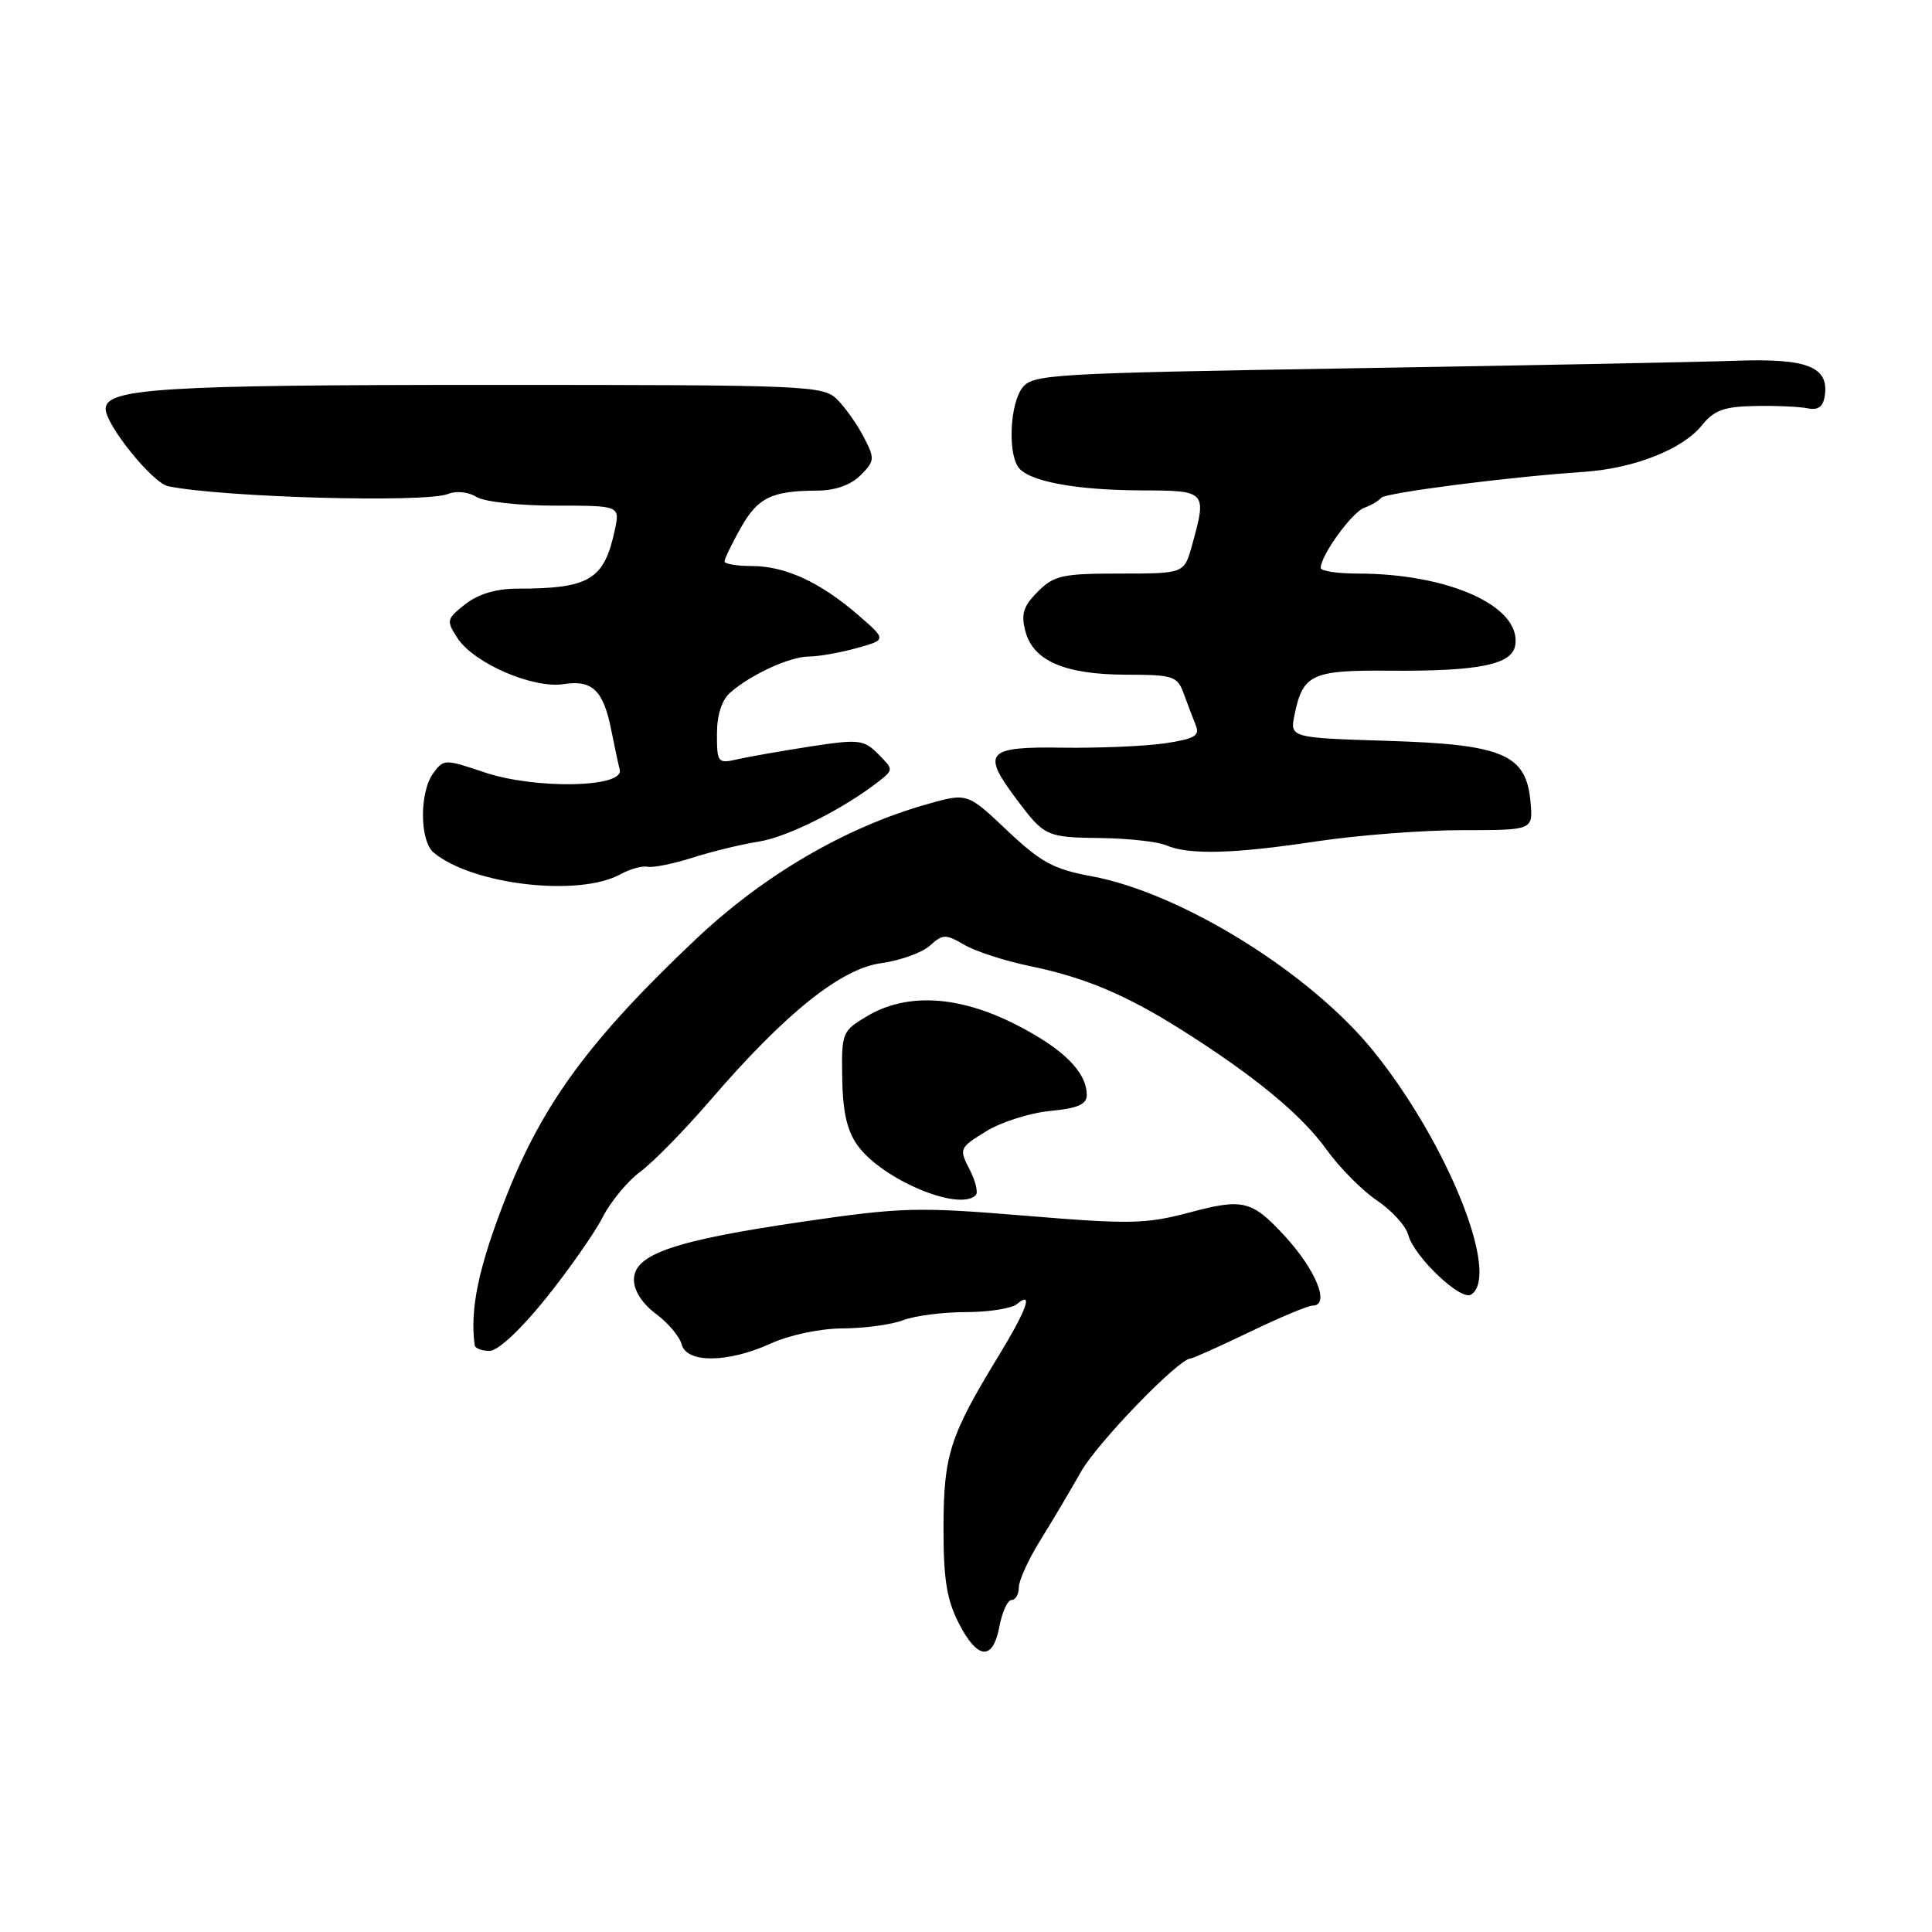 <?xml version="1.0" encoding="UTF-8" standalone="no"?>
<!DOCTYPE svg PUBLIC "-//W3C//DTD SVG 1.1//EN" "http://www.w3.org/Graphics/SVG/1.1/DTD/svg11.dtd" >
<svg xmlns="http://www.w3.org/2000/svg" xmlns:xlink="http://www.w3.org/1999/xlink" version="1.1" viewBox="0 0 256 256">
 <g >
 <path fill="currentColor"
d=" M 132.43 215.50 C 132.80 213.57 133.52 212.00 134.05 212.00 C 134.57 212.00 135.00 211.25 135.00 210.34 C 135.00 209.42 136.28 206.61 137.85 204.09 C 139.42 201.56 141.85 197.47 143.25 194.99 C 145.44 191.13 156.21 180.00 157.77 180.00 C 158.05 180.00 161.56 178.43 165.57 176.50 C 169.57 174.57 173.33 173.00 173.92 173.00 C 176.31 173.00 174.38 168.25 170.13 163.66 C 165.86 159.06 164.68 158.77 157.62 160.66 C 151.82 162.20 149.72 162.24 135.85 161.09 C 121.60 159.91 119.49 159.96 106.31 161.89 C 89.25 164.39 84.00 166.20 84.00 169.58 C 84.00 171.03 85.13 172.77 86.92 174.10 C 88.52 175.28 90.05 177.10 90.32 178.13 C 90.99 180.66 96.43 180.61 102.14 178.02 C 104.65 176.88 108.70 176.03 111.68 176.02 C 114.54 176.01 118.14 175.52 119.68 174.93 C 121.23 174.34 124.97 173.86 127.98 173.86 C 131.00 173.86 134.04 173.38 134.73 172.81 C 136.97 170.95 136.09 173.46 132.38 179.56 C 125.84 190.28 125.05 192.74 125.02 202.29 C 125.00 209.17 125.44 211.94 127.02 215.04 C 129.52 219.95 131.57 220.12 132.43 215.50 Z  M 72.34 172.03 C 75.41 168.20 78.80 163.36 79.86 161.28 C 80.93 159.20 83.17 156.49 84.84 155.26 C 86.52 154.03 90.66 149.80 94.05 145.87 C 104.02 134.28 111.40 128.35 116.78 127.62 C 119.30 127.27 122.19 126.23 123.22 125.30 C 124.93 123.75 125.30 123.75 127.79 125.20 C 129.28 126.07 133.16 127.33 136.41 128.00 C 143.72 129.49 149.25 131.83 156.73 136.57 C 166.32 142.64 172.47 147.73 175.76 152.31 C 177.47 154.70 180.49 157.75 182.47 159.08 C 184.44 160.41 186.30 162.46 186.60 163.63 C 187.34 166.48 193.55 172.40 194.91 171.55 C 198.89 169.09 191.80 151.41 181.96 139.24 C 173.58 128.88 156.47 118.28 144.60 116.10 C 139.61 115.18 137.91 114.26 133.44 110.03 C 128.18 105.05 128.18 105.05 122.84 106.56 C 112.05 109.61 101.19 115.95 92.20 124.45 C 78.16 137.73 71.89 146.25 67.02 158.69 C 63.41 167.90 62.24 173.46 62.90 178.25 C 62.95 178.66 63.84 179.00 64.87 179.00 C 65.99 179.00 69.00 176.18 72.34 172.03 Z  M 129.29 158.37 C 129.64 158.03 129.27 156.49 128.47 154.95 C 127.06 152.22 127.12 152.09 130.64 149.92 C 132.62 148.69 136.44 147.47 139.12 147.21 C 142.80 146.86 144.00 146.34 144.00 145.10 C 144.00 142.06 140.91 138.98 134.68 135.80 C 127.11 131.92 120.22 131.51 114.96 134.61 C 111.58 136.61 111.50 136.80 111.60 142.89 C 111.67 147.38 112.25 149.87 113.66 151.81 C 116.93 156.31 127.09 160.57 129.29 158.37 Z  M 82.22 115.84 C 83.47 115.15 85.09 114.70 85.82 114.85 C 86.54 115.00 89.24 114.45 91.82 113.63 C 94.39 112.81 98.33 111.86 100.56 111.51 C 104.32 110.93 111.83 107.16 116.46 103.52 C 118.40 101.99 118.40 101.96 116.36 99.91 C 114.45 98.00 113.80 97.93 107.40 98.91 C 103.60 99.50 99.26 100.26 97.75 100.60 C 95.11 101.21 95.00 101.08 95.00 97.27 C 95.00 94.75 95.64 92.75 96.75 91.78 C 99.49 89.37 104.68 87.00 107.20 86.99 C 108.47 86.99 111.30 86.49 113.50 85.88 C 117.50 84.77 117.50 84.77 113.67 81.46 C 108.65 77.12 104.03 75.00 99.60 75.00 C 97.62 75.00 96.00 74.72 96.00 74.39 C 96.00 74.05 96.96 72.06 98.14 69.97 C 100.41 65.93 102.23 65.04 108.25 65.01 C 110.66 65.00 112.72 64.28 114.02 62.98 C 115.91 61.09 115.94 60.78 114.46 57.93 C 113.60 56.26 112.02 54.02 110.95 52.95 C 109.08 51.08 107.26 51.00 64.65 51.00 C 21.49 51.00 14.00 51.47 14.00 54.17 C 14.00 56.31 20.22 64.01 22.29 64.43 C 29.58 65.92 56.42 66.65 59.38 65.45 C 60.45 65.01 62.07 65.18 63.12 65.84 C 64.15 66.49 68.79 67.00 73.57 67.00 C 82.16 67.00 82.16 67.00 81.46 70.25 C 80.05 76.84 78.10 78.00 68.51 78.00 C 65.74 78.00 63.36 78.72 61.65 80.06 C 59.15 82.03 59.11 82.23 60.63 84.57 C 62.82 87.90 70.64 91.28 74.69 90.65 C 78.49 90.05 79.97 91.49 81.00 96.77 C 81.41 98.82 81.91 101.17 82.12 102.00 C 82.72 104.38 70.88 104.60 64.16 102.33 C 58.95 100.57 58.79 100.57 57.41 102.45 C 55.56 104.98 55.60 111.42 57.47 112.98 C 62.62 117.25 76.72 118.88 82.22 115.84 Z  M 174.41 111.49 C 179.86 110.67 188.55 110.00 193.72 110.00 C 203.12 110.00 203.12 110.00 202.81 106.35 C 202.27 99.96 199.23 98.64 183.92 98.17 C 170.89 97.76 170.89 97.76 171.55 94.63 C 172.65 89.33 173.85 88.78 184.14 88.87 C 196.05 88.96 200.41 88.06 200.79 85.44 C 201.54 80.32 191.95 76.00 179.86 76.00 C 177.19 76.00 175.00 75.66 175.00 75.25 C 175.01 73.58 179.13 67.89 180.76 67.29 C 181.72 66.94 182.72 66.34 183.00 65.97 C 183.50 65.30 199.95 63.19 209.79 62.53 C 216.48 62.09 222.92 59.56 225.50 56.37 C 227.12 54.36 228.45 53.87 232.50 53.80 C 235.25 53.74 238.40 53.88 239.50 54.10 C 240.93 54.39 241.58 53.90 241.80 52.41 C 242.34 48.60 239.47 47.47 230.09 47.80 C 225.37 47.97 202.45 48.42 179.17 48.80 C 138.85 49.47 136.77 49.59 135.42 51.44 C 133.87 53.57 133.54 59.72 134.87 61.82 C 136.08 63.74 142.37 64.95 151.25 64.98 C 159.88 65.00 159.94 65.07 157.95 72.25 C 156.91 76.00 156.91 76.00 148.41 76.00 C 140.77 76.00 139.67 76.24 137.51 78.40 C 135.59 80.32 135.27 81.36 135.87 83.65 C 136.91 87.58 141.10 89.38 149.22 89.40 C 155.51 89.41 156.01 89.58 156.87 91.96 C 157.38 93.36 158.10 95.24 158.46 96.14 C 159.01 97.49 158.25 97.92 154.32 98.50 C 151.67 98.88 145.56 99.14 140.75 99.07 C 130.69 98.92 130.02 99.68 134.70 105.91 C 138.40 110.85 138.65 110.96 146.00 111.05 C 149.57 111.10 153.40 111.53 154.50 112.00 C 157.52 113.30 163.44 113.15 174.41 111.49 Z "/>
</g>
</svg>